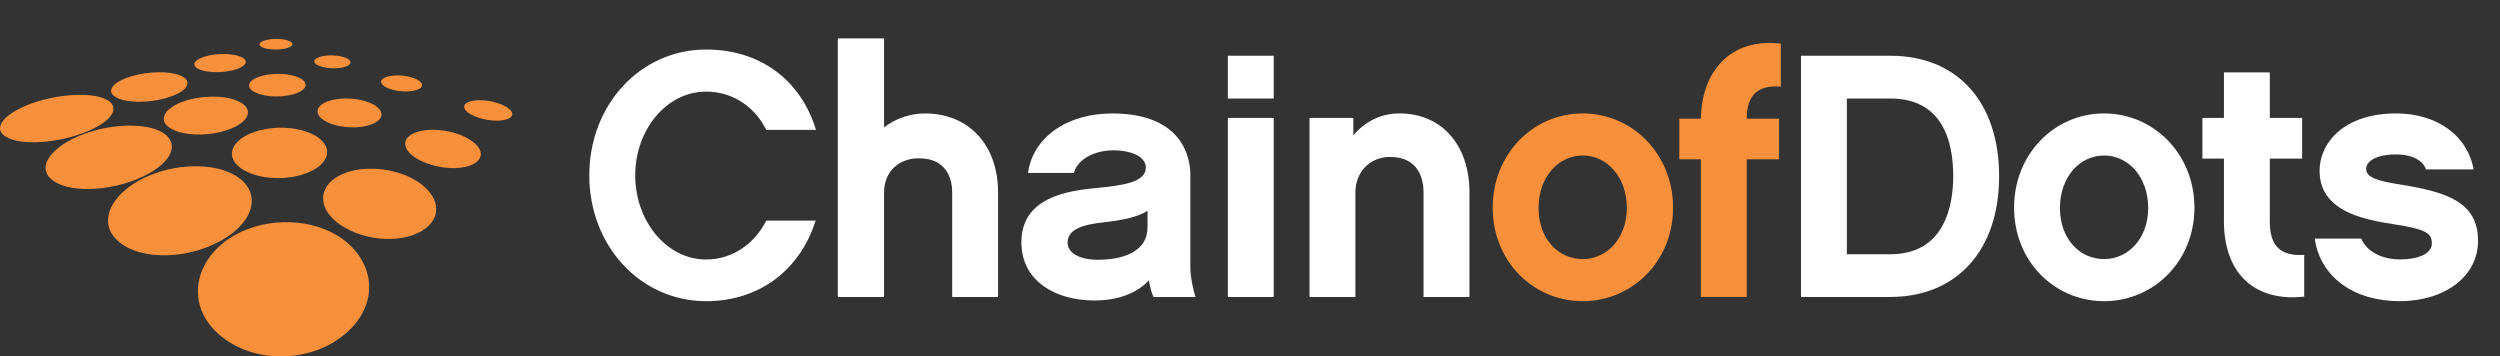 <?xml version="1.0" encoding="UTF-8"?>
<svg id="Layer_1" xmlns="http://www.w3.org/2000/svg" version="1.1" viewBox="0 0 546.63 77.92">
  <rect x="0" y="0" width="546.63" height="77.92" fill="#333333" stroke="none"/>
  <!-- Generator: Adobe Illustrator 29.8.2, SVG Export Plug-In . SVG Version: 2.1.1 Build 3)  -->
  <defs>
    <style>
      .st0 {
        fill: #f78f3b;
      }

      .st1 {
        fill: #fff;
      }
    </style>
  </defs>
  <g>
    <g>
      <path class="st0" d="M18.11,29.12c-6.77,2.5-14.91,2.67-17.42.35-2.32-2.15,1.4-5.43,7.7-7.34,5.84-1.76,12.36-1.86,15.11-.24,2.94,1.73.81,4.95-5.39,7.23Z"/>
      <path class="st0" d="M37.42,21.08c-4.08,1.48-9.65,1.57-12.07.19-2.29-1.31-.69-3.36,3.28-4.57,3.75-1.15,8.51-1.21,10.92-.14,2.53,1.12,1.72,3.14-2.12,4.53h-.01Z"/>
      <path class="st0" d="M51.82,15.09c-2.46.87-6.2.92-8.18.1-1.91-.79-1.36-2.05,1.09-2.81,2.35-.73,5.71-.77,7.63-.08,1.99.71,1.82,1.96-.54,2.8h0Z"/>
      <path class="st0" d="M62.97,10.45c-1.42.49-3.78.52-5.22.05-1.4-.46-1.33-1.19.1-1.65,1.39-.44,3.6-.46,4.99-.04,1.42.43,1.51,1.16.13,1.64Z"/>
    </g>
    <g>
      <path class="st0" d="M31.28,38.59c-7.24,3.43-16.73,3.69-20.17.51-3.14-2.91.47-7.3,7.25-9.81,6.21-2.3,13.58-2.44,17.14-.34,3.84,2.26,2.33,6.54-4.21,9.64h-.01Z"/>
      <path class="st0" d="M51.07,27.88c-4.17,1.93-10.49,2.06-13.64.27-2.96-1.69-1.71-4.32,2.4-5.87,3.86-1.46,9.16-1.54,12.18-.2,3.2,1.42,2.95,4-.94,5.8Z"/>
      <path class="st0" d="M65.22,20.22c-2.44,1.1-6.59,1.17-9.08.14-2.39-.98-2.18-2.56.28-3.5,2.35-.91,6.04-.96,8.41-.11,2.46.88,2.71,2.43.39,3.48h0Z"/>
      <path class="st0" d="M75.86,14.46c-1.37.61-3.97.64-5.72.07-1.7-.55-1.89-1.45-.49-2,1.36-.53,3.76-.56,5.44-.06,1.72.51,2.09,1.4.76,1.99h0Z"/>
    </g>
    <g>
      <path class="st0" d="M49.65,51.81c-7.58,5-18.96,5.41-23.96.79-4.48-4.15-1.32-10.3,5.92-13.76,6.55-3.13,15.01-3.33,19.8-.5,5.24,3.08,4.95,9.04-1.76,13.48h0Z"/>
      <path class="st0" d="M69.06,36.85c-4.11,2.63-11.41,2.82-15.68.39-3.97-2.26-3.38-5.76.8-7.8,3.89-1.91,9.86-2.02,13.78-.28,4.17,1.85,4.89,5.27,1.09,7.7h.01Z"/>
      <path class="st0" d="M82.21,26.72c-2.31,1.43-6.99,1.52-10.2.2-3.06-1.27-3.41-3.27-1-4.48,2.29-1.15,6.39-1.22,9.37-.16,3.1,1.11,4.03,3.09,1.84,4.44h-.01Z"/>
      <path class="st0" d="M91.71,19.4c-1.27.76-4.14.8-6.32.09-2.12-.69-2.68-1.8-1.36-2.48,1.28-.66,3.93-.7,5.99-.08,2.12.63,2.92,1.74,1.69,2.47Z"/>
    </g>
    <g>
      <path class="st0" d="M77.04,71.52c-7.35,7.94-21.57,8.64-29.49,1.31-6.92-6.4-5.01-15.63,2.57-20.68,6.71-4.47,16.64-4.78,23.43-.77,7.55,4.45,9.81,13.31,3.49,20.14Z"/>
      <path class="st0" d="M93.87,49.22c-3.68,3.78-12.31,4.07-18.42.59-5.61-3.19-6.26-8.06-2.19-10.87,3.74-2.58,10.58-2.75,15.86-.41,5.67,2.51,8.1,7.25,4.75,10.68h0Z"/>
      <path class="st0" d="M104.43,35.22c-1.98,1.92-7.34,2.06-11.64.28-4.08-1.68-5.33-4.34-3.11-5.93,2.1-1.5,6.71-1.59,10.56-.22,4.05,1.44,6.05,4.05,4.19,5.87Z"/>
      <path class="st0" d="M111.68,25.61c-1.05.98-4.27,1.04-7.06.13-2.7-.88-3.85-2.3-2.68-3.17,1.13-.84,4.06-.89,6.65-.11,2.67.8,4.11,2.2,3.09,3.15Z"/>
    </g>
  </g>
  <g>
    <path class="st1" d="M154.39,65.85c-14.36,0-25.54-12.08-25.54-27.51s11.17-27.51,25.54-27.51c11.93,0,20.75,6.76,24.02,17.56h-10.87c-2.36-4.79-7.07-8.36-13.15-8.36-8.66,0-15.5,8.36-15.5,18.32s6.84,18.39,15.5,18.39c6,0,10.79-3.72,13.15-8.51h10.79c-3.34,10.72-12.24,17.63-23.94,17.63Z"/>
    <path class="st1" d="M218.23,64.94h-10.03v-22.88c0-2.28-.76-7.45-7.3-7.45-4.48,0-7.6,3.04-7.6,7.45v22.88h-10.11V8.39h10.11v19.46c2.51-1.9,5.55-3.04,8.97-3.04,9.58,0,15.96,6.92,15.96,17.25v22.88Z"/>
    <path class="st1" d="M251.22,61.29c-2.58,2.74-6.54,4.41-12.01,4.41-8.29,0-15.88-4.18-15.88-12.69s7.37-11.1,16.04-11.86c6.54-.61,11.17-1.37,11.17-4.56,0-2.05-2.66-3.72-7.14-3.72-3.57,0-7.68,1.6-8.59,4.94h-10.03c.99-7.45,8.13-13,18.39-13,15.88,0,17.1,10.26,17.1,13.38v20.37c0,1.9.61,4.86,1.14,6.38h-9.2c-.46-.99-.76-2.2-.99-3.65ZM250.91,46.09c-2.13,1.37-5.4,2.05-9.5,2.51-4.94.53-7.98,1.6-7.98,4.48,0,2.2,2.58,3.72,6.61,3.72,6,0,10.87-2.05,10.87-7.07v-3.65Z"/>
    <path class="st1" d="M278.5,21.54h-10.03v-9.35h10.03v9.35ZM278.5,64.94h-10.03V25.79h10.03v39.14Z"/>
    <path class="st1" d="M321.29,64.94h-10.03v-22.88c0-2.28-.68-7.75-7.3-7.75-4.48,0-7.6,3.34-7.6,7.75v22.88h-10.03V25.79h9.58v3.8c2.51-2.96,5.93-4.79,10.11-4.79,9.2,0,15.28,6.92,15.28,17.25v22.88Z"/>
    <path class="st0" d="M365.82,45.4c0,11.71-8.89,20.45-19.76,20.45s-19.68-8.74-19.68-20.45,8.82-20.6,19.68-20.6,19.76,8.89,19.76,20.6ZM355.71,45.48c0-6.76-4.33-11.48-9.65-11.48s-9.65,4.71-9.65,11.48,4.33,11.17,9.65,11.17,9.65-4.56,9.65-11.17Z"/>
    <path class="st0" d="M389,25.95v8.89h-7.07v30.1h-10.03v-30.1h-4.71v-8.89h4.71c.15-10.18,6.31-17.71,17.48-16.42v9.42c-4.79-.38-7.45,1.6-7.45,6.99h7.07Z"/>
    <path class="st1" d="M413.32,64.94h-19.53V12.19h19.53c14.67,0,23.79,10.11,23.79,26.37s-9.35,26.37-23.79,26.37ZM413.32,21.54h-9.5v34.05h9.5c11.93,0,13.76-10.72,13.76-17.1,0-7.75-2.43-16.95-13.76-16.95Z"/>
    <path class="st1" d="M479.82,45.4c0,11.71-8.89,20.45-19.76,20.45s-19.68-8.74-19.68-20.45,8.82-20.6,19.68-20.6,19.76,8.89,19.76,20.6ZM469.71,45.48c0-6.76-4.33-11.48-9.65-11.48s-9.65,4.71-9.65,11.48,4.33,11.17,9.65,11.17,9.65-4.56,9.65-11.17Z"/>
    <path class="st1" d="M503.83,64.86c-11.48,1.22-17.56-5.7-17.56-16.42v-13.76h-4.71v-8.89h4.71v-9.96h10.03v9.96h7.07v8.89h-7.07v13.83c0,5.47,2.51,7.52,7.52,7.22v9.12Z"/>
    <path class="st1" d="M524.66,65.85c-9.96,0-17.33-5.24-18.54-13.68h10.18c1.37,3.34,5.4,4.56,8.36,4.56,4.03,0,7.07-1.22,7.07-3.5s-1.37-3.12-8.21-4.18c-6.99-1.06-16.34-2.96-16.34-11.71,0-6.16,5.4-12.54,16.72-12.54,8.97,0,15.66,4.86,16.95,12.24h-10.41c-.61-1.82-2.81-3.27-6.54-3.27-4.64,0-6.54,1.67-6.54,3.12,0,2.05,2.89,2.74,7.75,3.5,9.73,1.6,16.72,3.72,16.72,12.24,0,7.75-7.14,13.22-17.18,13.22Z"/>
  </g>
</svg>